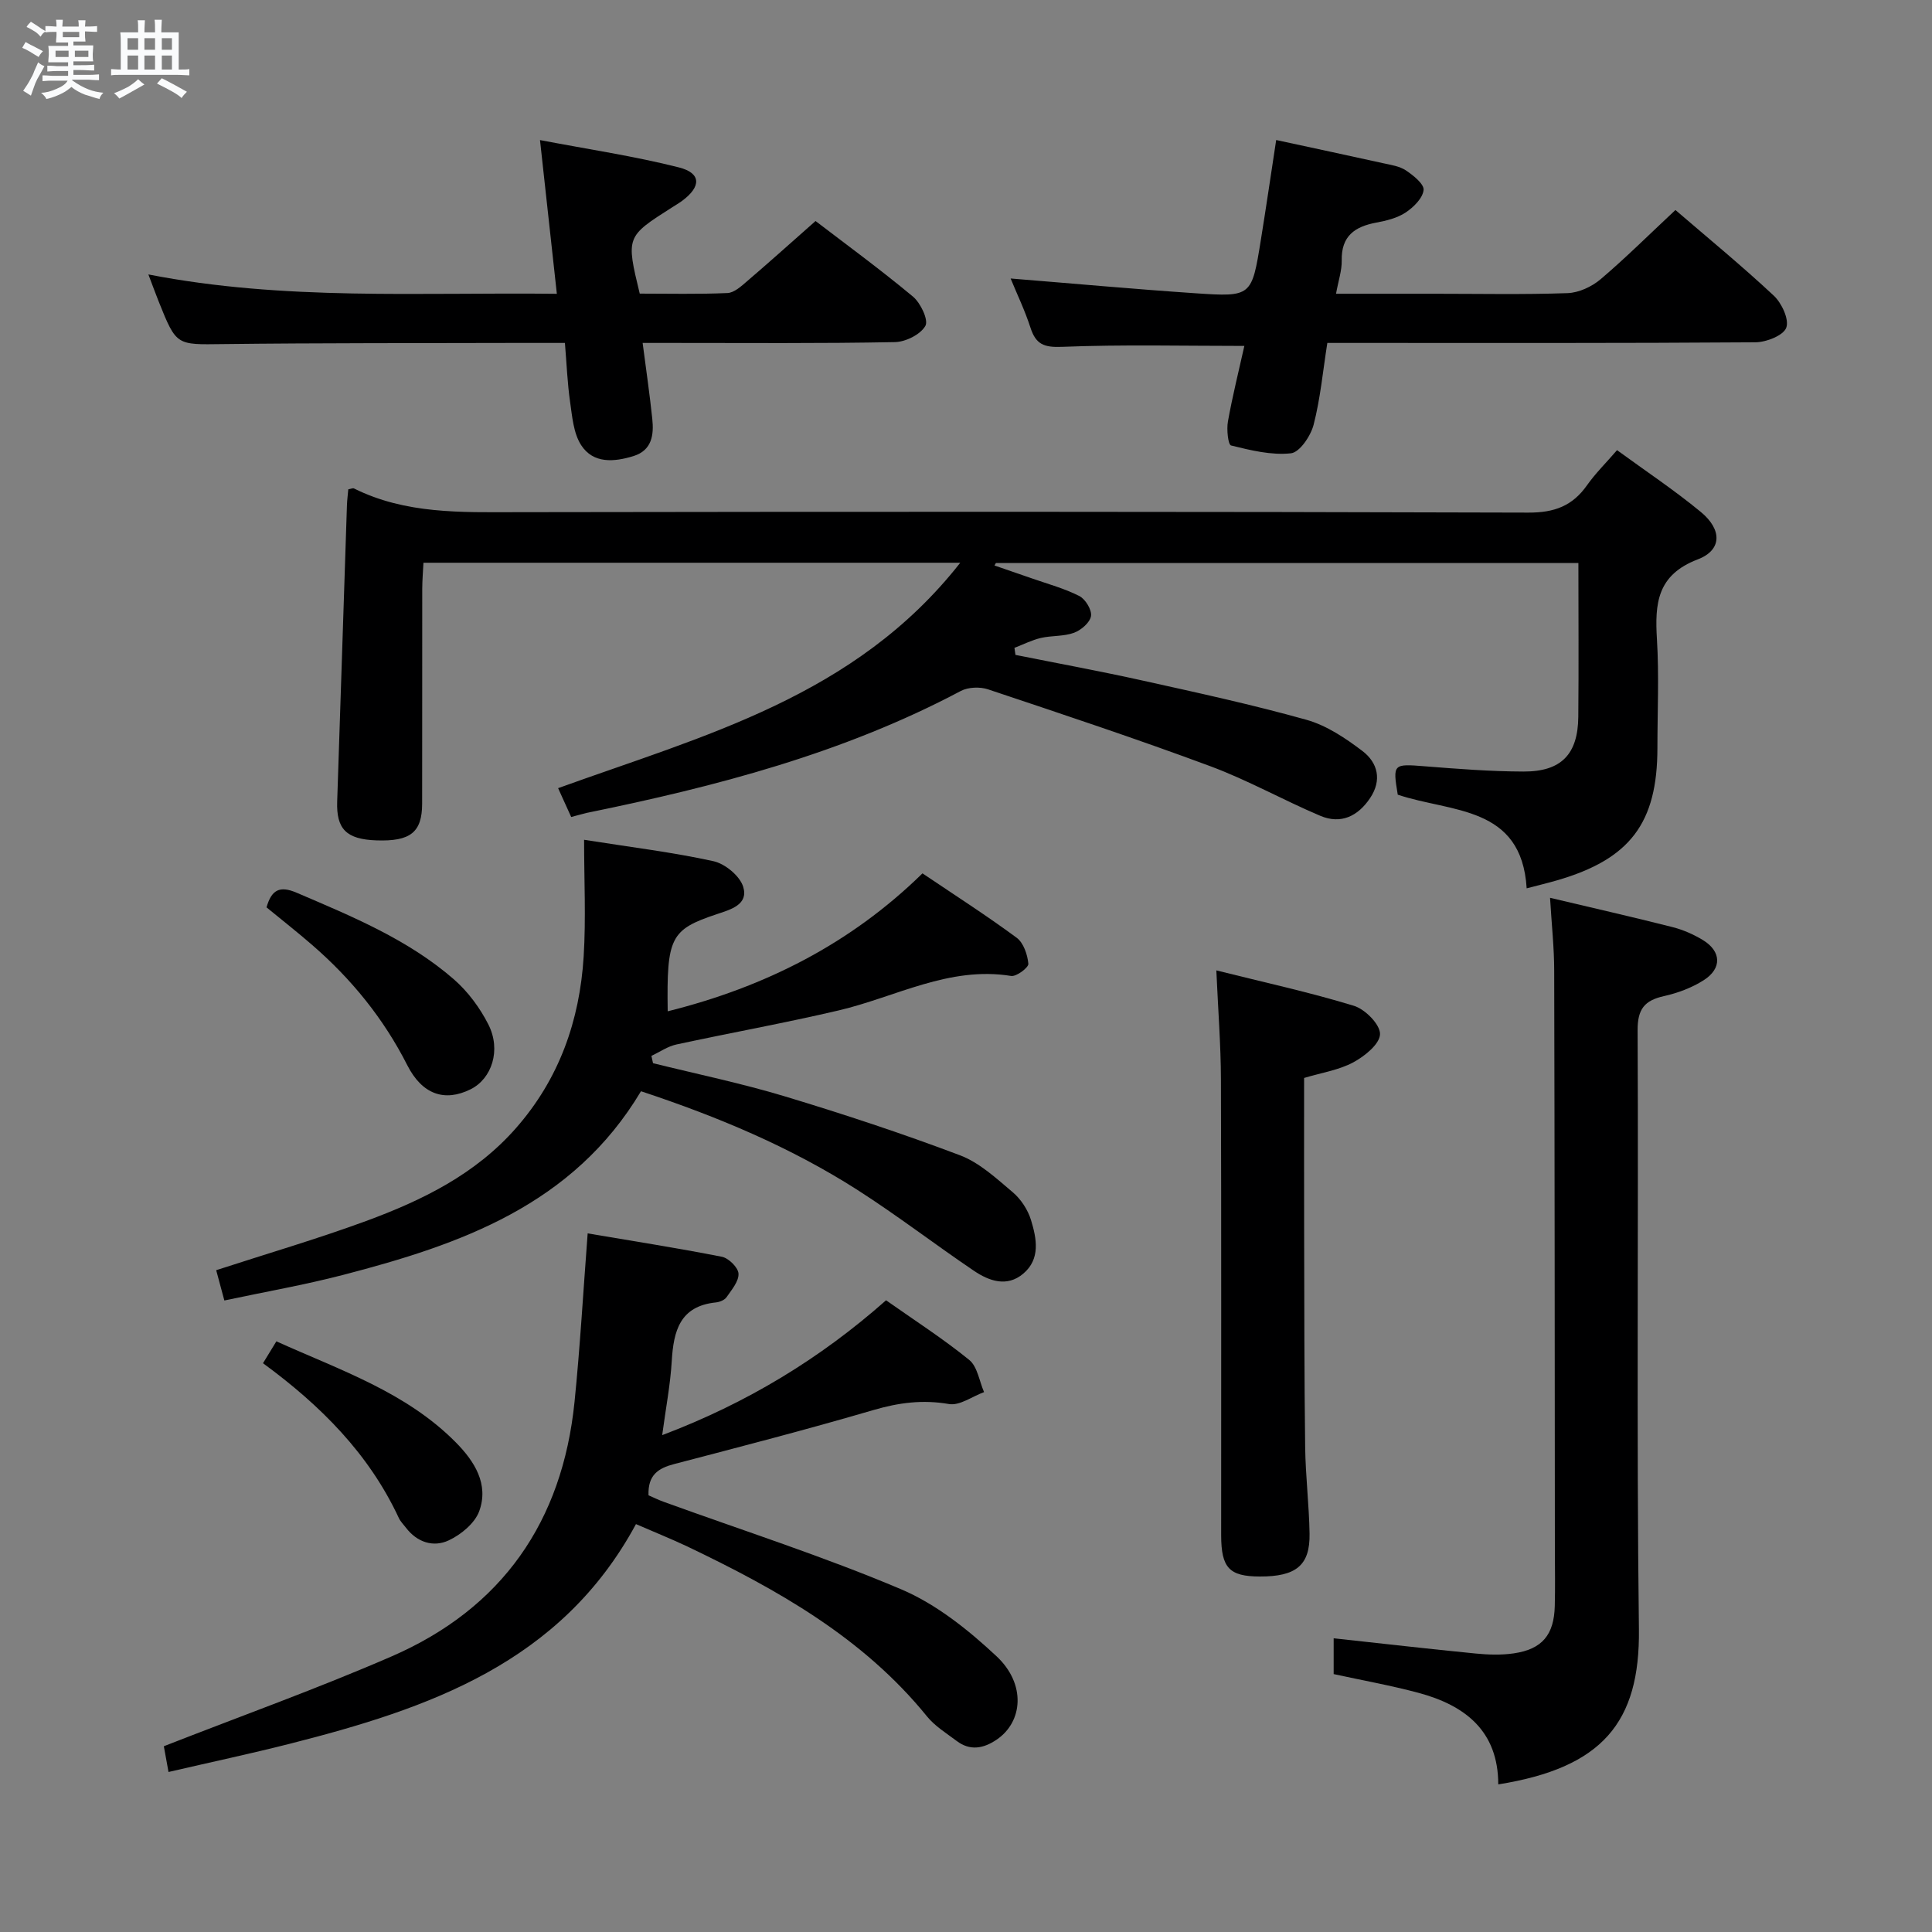 <svg enable-background="new 0 0 400 400" viewBox="0 0 400 400" xmlns="http://www.w3.org/2000/svg"><rect x="0" y="0" width="400" height="400" fill="#808080" stroke="none"/><path d="m6.8 9.5c.6.3 1.3.7 2.1 1.1-.4.4-.7.8-.9 1.2-.7-.4-1.3-.8-1.8-1.1s-1.1-.6-1.6-.8c.2-.4.5-.8.7-1.2.4.2.8.5 1.5.8zm.9 6.9c-.3.6-.5 1.1-.7 1.7s-.4 1.1-.6 1.7c-.6-.4-1.1-.7-1.6-1 .7-1 1.2-1.8 1.5-2.4.3-.5.6-1.1.8-1.7.3-.6.5-1.2.8-1.8.3.3.8.6 1.3.8-.7 1.3-1.2 2.2-1.5 2.7zm.1-11c.4.3 1 .7 1.7 1.1-.5.2-.8.6-1.1 1.1-.5-.6-1-1-1.4-1.2s-.9-.6-1.5-.8c.2-.4.5-.7.9-1.1.5.3.9.6 1.4.9zm10.5 13.1c1 .4 2 .6 3.1.7-.4.4-.7.8-.8 1.3-.9-.2-1.9-.6-3-.9-1-.4-2-.9-2.8-1.6-.5.4-1.1.9-1.9 1.3s-1.9.9-3.3 1.2c-.1-.3-.5-.8-1.1-1.3 1 0 2.1-.3 3.2-.8 1.2-.5 1.9-1 2.3-1.7h-3.2c-.4 0-1 0-2 .1v-1.2c1 0 1.7.1 2 .1h3.3v-1h-2.3c-.2 0-.9 0-2 .1v-1.2c1.2 0 1.9.1 2 .1h2.3v-.8h-4.1c0-.7.1-1.2.1-1.6 0-.5 0-1.1-.1-1.8h4.1v-.7h-2.5c0-.6.1-1.1.1-1.6v-.6h-.5c-.4 0-1 0-1.8.1v-1.3c1.2 0 1.9.1 2.1.1h.2c0-.3 0-.8-.1-1.4h1.4c0 .6-.1 1-.1 1.4h3.4c0-.4 0-.8-.1-1.3h1.5c0 .4-.1.9-.1 1.3.7 0 1.5 0 2.5-.1v1.2c-1 0-1.8-.1-2.5-.1v.6c0 .3 0 .8.1 1.5h-2.5v.8h4.1c0 .7-.1 1.3-.1 1.8s0 1 .1 1.5h-4.1v.8h1.4c.8 0 1.8 0 2.9-.1v1.2c-1 0-1.9-.1-2.8-.1h-1.5v1h3.2c.3 0 1 0 2.1-.1v1.2c-1.1 0-1.8-.1-2.1-.1h-3.4l-.1.1c1.4 1 2.4 1.5 3.4 1.9zm-4.1-6.7v-1.3h-2.7v1.3zm2.2-4.1v-1.1h-3.4v1.1zm1.9 4.1v-1.3h-2.8v1.3z" fill="#fafbfc"/><path d="m37 6.7v2.3 5.4c1 0 1.8 0 2.2-.1v1.3c-.6 0-1.5-.1-2.5-.1h-11.9c-.7 0-1.3 0-1.8.1v-1.3c.5 0 1.1.1 2 .1v-5.2c0-1 0-1.8-.1-2.5h3.7c0-1.3 0-2.1-.1-2.5h1.5c0 .4-.1 1.3-.1 2.5h2.2c0-1.2 0-2.1-.1-2.6h1.5c0 .4-.1 1.3-.1 2.6zm-12.3 13.7c-.3-.4-.7-.8-1.1-1.1 1.1-.4 2.1-.9 2.9-1.3.8-.5 1.5-1 2.1-1.6.4.4.9.8 1.3 1.1-2.5 1.4-4.2 2.4-5.2 2.9zm3.9-10.1v-2.4h-2.2v2.4zm0 4.1v-2.9h-2.2v2.9zm3.5-4.1v-2.4h-2.2v2.4zm0 4.1v-2.9h-2.2v2.9zm.4 2.9 1-1.1c.6.3 1.4.7 2.5 1.3s2 1.1 2.7 1.5c-.4.4-.8.8-1.1 1.3-.8-.8-2.5-1.7-5.1-3zm3.1-7v-2.4h-2.1v2.4zm0 4.1v-2.9h-2.1v2.9z" fill="#fafbfc"/><g fill="#000001"><path d="m118.26 169.15c-1-2.2-1.79-3.95-2.71-5.97 30.18-10.91 61.5-18.93 83.26-46.67-37.89 0-74.27 0-111.14 0-.09 1.82-.24 3.6-.25 5.38-.02 14.83.01 29.66-.02 44.49-.01 5.96-2.44 7.86-9.49 7.61-6.21-.22-8.29-2.35-8.1-8.04.69-20.44 1.34-40.88 2.02-61.32.04-1.13.19-2.25.28-3.32.55-.09.94-.3 1.18-.18 10.69 5.32 22.16 4.93 33.67 4.91 69.82-.11 139.65-.13 209.47.09 5.39.02 9.13-1.38 12.15-5.67 1.71-2.43 3.86-4.54 6.21-7.26 5.92 4.32 11.86 8.27 17.34 12.79 4.43 3.65 4.43 7.89-.62 9.82-8.44 3.22-8.91 9.14-8.46 16.53.46 7.47.1 14.99.1 22.49 0 15.58-5.65 23.05-20.8 27.44-1.91.55-3.85 1.02-6.27 1.65-1.05-17.21-15.64-15.67-26.69-19.39-1.06-6.4-.95-6.4 5.59-5.88 6.8.54 13.61 1.07 20.43 1.09 7.83.03 11.29-3.57 11.36-11.35.1-10.47.02-20.95.02-31.82-40.45 0-80.53 0-120.6 0-.1.17-.2.34-.29.51 2.61.9 5.23 1.79 7.83 2.7 3.28 1.15 6.68 2.06 9.75 3.63 1.26.65 2.61 2.89 2.4 4.15-.23 1.35-2.05 2.91-3.52 3.45-2.13.78-4.6.55-6.85 1.07-1.88.44-3.66 1.35-5.48 2.05.07.49.14.97.21 1.46 8.8 1.76 17.64 3.38 26.4 5.33 11.33 2.51 22.69 4.98 33.86 8.11 4.16 1.17 8.08 3.8 11.58 6.46 3.18 2.42 4.08 6.03 1.58 9.75-2.52 3.76-6.05 5.47-10.32 3.66-7.65-3.24-14.95-7.36-22.72-10.25-15.23-5.66-30.65-10.78-46.06-15.93-1.68-.56-4.11-.47-5.64.34-24.34 12.91-50.64 19.77-77.39 25.23-.93.21-1.87.5-3.27.86z"/><path d="m131.67 315.55c-15.57 28.83-43 38.19-71.68 45.48-8.16 2.07-16.4 3.82-25.1 5.84-.45-2.49-.79-4.36-.97-5.33 16.08-6.3 31.86-11.95 47.18-18.61 22.89-9.95 35.34-27.93 37.85-52.68 1.15-11.38 1.8-22.8 2.72-34.89 9.01 1.53 18.43 3 27.79 4.84 1.4.28 3.38 2.23 3.44 3.5.08 1.59-1.42 3.34-2.47 4.86-.41.6-1.42 1.01-2.19 1.09-7.47.76-8.79 5.89-9.16 12.13-.29 4.92-1.24 9.8-1.98 15.35 17.49-6.61 32.69-15.83 46.35-27.92 5.92 4.17 11.82 7.96 17.22 12.35 1.7 1.38 2.08 4.39 3.07 6.66-2.44.89-5.06 2.86-7.27 2.47-5.44-.94-10.39-.29-15.62 1.24-13.69 4.01-27.51 7.59-41.32 11.2-3.25.85-5.42 2.26-5.26 6.46.91.39 2.04.95 3.21 1.37 16.39 5.95 33.03 11.28 49.06 18.07 7.28 3.08 13.93 8.41 19.78 13.88 6.14 5.74 5.48 13.58.02 17.27-2.74 1.85-5.5 2.36-8.28.26-2.12-1.6-4.49-3.05-6.13-5.07-13.28-16.38-31.08-26.32-49.65-35.2-3.4-1.6-6.91-3.01-10.61-4.62z"/><path d="m132.71 225.93c-14.09 23.6-37.38 31.72-61.69 38.03-8 2.08-16.17 3.5-24.57 5.29-.62-2.29-1.16-4.3-1.69-6.27 10.64-3.46 20.96-6.48 31.03-10.18 11.6-4.27 22.62-9.65 31.04-19.24 8.95-10.19 13.18-22.24 14.01-35.5.49-7.9.09-15.86.09-24.19 9.84 1.55 18.4 2.59 26.78 4.43 2.41.53 5.47 3.05 6.16 5.3 1.14 3.69-2.58 4.71-5.47 5.67-9.58 3.2-10.39 4.78-10.16 20.11 20.09-5.01 37.85-13.96 52.75-28.56 6.7 4.52 13.26 8.72 19.5 13.33 1.42 1.05 2.25 3.5 2.42 5.39.07.77-2.47 2.7-3.57 2.52-12.85-2.08-23.9 4.37-35.72 7.14-11.13 2.61-22.4 4.63-33.58 7.05-1.81.39-3.45 1.55-5.17 2.36.11.5.22 1.01.33 1.51 9.12 2.26 18.34 4.17 27.32 6.88 12.2 3.68 24.33 7.69 36.24 12.19 4.04 1.53 7.53 4.79 10.93 7.66 1.69 1.43 3.12 3.63 3.77 5.75 1.16 3.81 2.01 8.06-1.62 11.11-3.36 2.83-7.05 1.52-10.19-.6-8.12-5.49-15.91-11.49-24.16-16.77-13.78-8.8-28.76-15.11-44.78-20.41z"/><path d="m320.92 185.88c8.85 2.1 17.09 3.97 25.29 6.05 2.22.56 4.43 1.52 6.39 2.72 3.79 2.33 3.94 5.86.15 8.28-2.46 1.57-5.37 2.66-8.23 3.3-4.05.9-5.49 2.69-5.47 7.09.2 41.33-.24 82.66.27 123.98.24 19.36-7.61 28.7-29.12 32.14-.01-11.07-6.87-16.37-16.53-18.96-5.74-1.54-11.61-2.58-17.55-3.88 0-2.4 0-4.83 0-7.41 9.98 1.08 19.65 2.2 29.35 3.15 2.63.26 5.35.35 7.95-.03 5.87-.86 8.33-3.83 8.48-9.81.1-3.83.03-7.67.02-11.5-.03-39.99-.04-79.99-.14-119.98 0-4.79-.53-9.58-.86-15.14z"/><path d="m346.88 43.48c6.6 5.68 13.68 11.49 20.35 17.72 1.65 1.54 3.23 4.93 2.6 6.64-.59 1.62-4.13 3.01-6.38 3.03-27.65.2-55.31.13-82.97.13-1.81 0-3.61 0-5.67 0-.93 5.89-1.44 11.53-2.84 16.94-.6 2.32-2.89 5.72-4.7 5.91-4.05.44-8.33-.62-12.39-1.62-.62-.15-.95-3.33-.65-4.97.93-5.21 2.22-10.35 3.4-15.64-12.7 0-25.25-.31-37.77.19-3.75.15-5.4-.54-6.51-3.96-1.15-3.57-2.8-6.98-4.11-10.19 12.91 1.04 25.6 2.2 38.31 3.06 11.57.78 11.61.64 13.48-10.94 1.11-6.86 2.11-13.73 3.19-20.79 7.56 1.63 14.85 3.19 22.14 4.8 1.62.36 3.4.61 4.72 1.49 1.54 1.03 3.8 2.84 3.66 4.07-.19 1.7-2.09 3.57-3.72 4.65-1.74 1.15-3.99 1.7-6.09 2.09-4.45.83-7.25 2.79-7.14 7.84.04 2.08-.69 4.17-1.18 6.89h20.44c9.16 0 18.33.19 27.49-.13 2.33-.08 5.02-1.33 6.84-2.87 5.17-4.39 10.01-9.21 15.5-14.34z"/><path d="m116.96 71c-3.9 0-7.37-.01-10.83 0-19.98.06-39.96 0-59.94.24-9.65.12-9.65.38-13.29-8.7-.67-1.67-1.28-3.36-2.18-5.72 28.15 5.49 56.03 3.67 84.57 4.01-1.16-10.55-2.25-20.51-3.49-31.83 10.11 1.93 19.55 3.33 28.76 5.66 4.65 1.18 4.65 3.97.67 6.92-.67.49-1.39.91-2.09 1.36-9.53 6.06-9.54 6.07-6.69 17.85 5.95 0 12.07.15 18.16-.12 1.4-.06 2.87-1.42 4.07-2.45 4.67-4 9.24-8.1 14.17-12.46 6.02 4.61 13.27 9.91 20.16 15.64 1.59 1.32 3.27 4.87 2.58 6.07-1.02 1.79-4.09 3.32-6.31 3.36-15.47.3-30.95.17-46.44.17-1.79 0-3.58 0-5.79 0 .73 5.61 1.47 10.66 2 15.73.35 3.3-.07 6.5-3.88 7.69-4 1.24-8.33 1.62-10.85-2.26-1.59-2.46-1.85-5.9-2.29-8.96-.56-3.91-.71-7.87-1.07-12.2z"/><path d="m251.83 200.91c9.95 2.49 19.33 4.53 28.48 7.33 2.33.71 5.45 3.87 5.41 5.86-.03 2.03-3.18 4.59-5.54 5.85-3 1.61-6.57 2.14-10.18 3.23 0 10.9-.02 21.7.01 32.5.04 14.65.02 29.3.21 43.94.08 5.97.81 11.93.91 17.9.11 6.56-2.77 8.9-10.3 8.88-6.32-.02-7.99-1.77-8-8.53-.01-31.46.05-62.93-.05-94.39-.02-7.11-.58-14.23-.95-22.57z"/><path d="m55.18 187.86c1.03-3.6 2.68-4.56 6.24-3.03 11.46 4.91 23.03 9.65 32.55 17.93 2.91 2.54 5.4 5.9 7.15 9.36 2.68 5.3.7 11.23-3.7 13.41-5.35 2.65-10.01 1.09-13.1-5-4.89-9.64-11.53-17.81-19.65-24.85-3.01-2.62-6.15-5.08-9.49-7.82z"/><path d="m54.45 282.24c.95-1.55 1.77-2.9 2.77-4.53 13.23 5.98 26.87 10.51 37.18 20.95 3.84 3.89 6.85 8.62 4.82 14.21-.91 2.5-3.77 4.86-6.32 6.05-3.16 1.48-6.53.42-8.85-2.62-.5-.66-1.13-1.27-1.47-2-6.19-13.3-16.18-23.31-28.13-32.06z"/></g></svg>